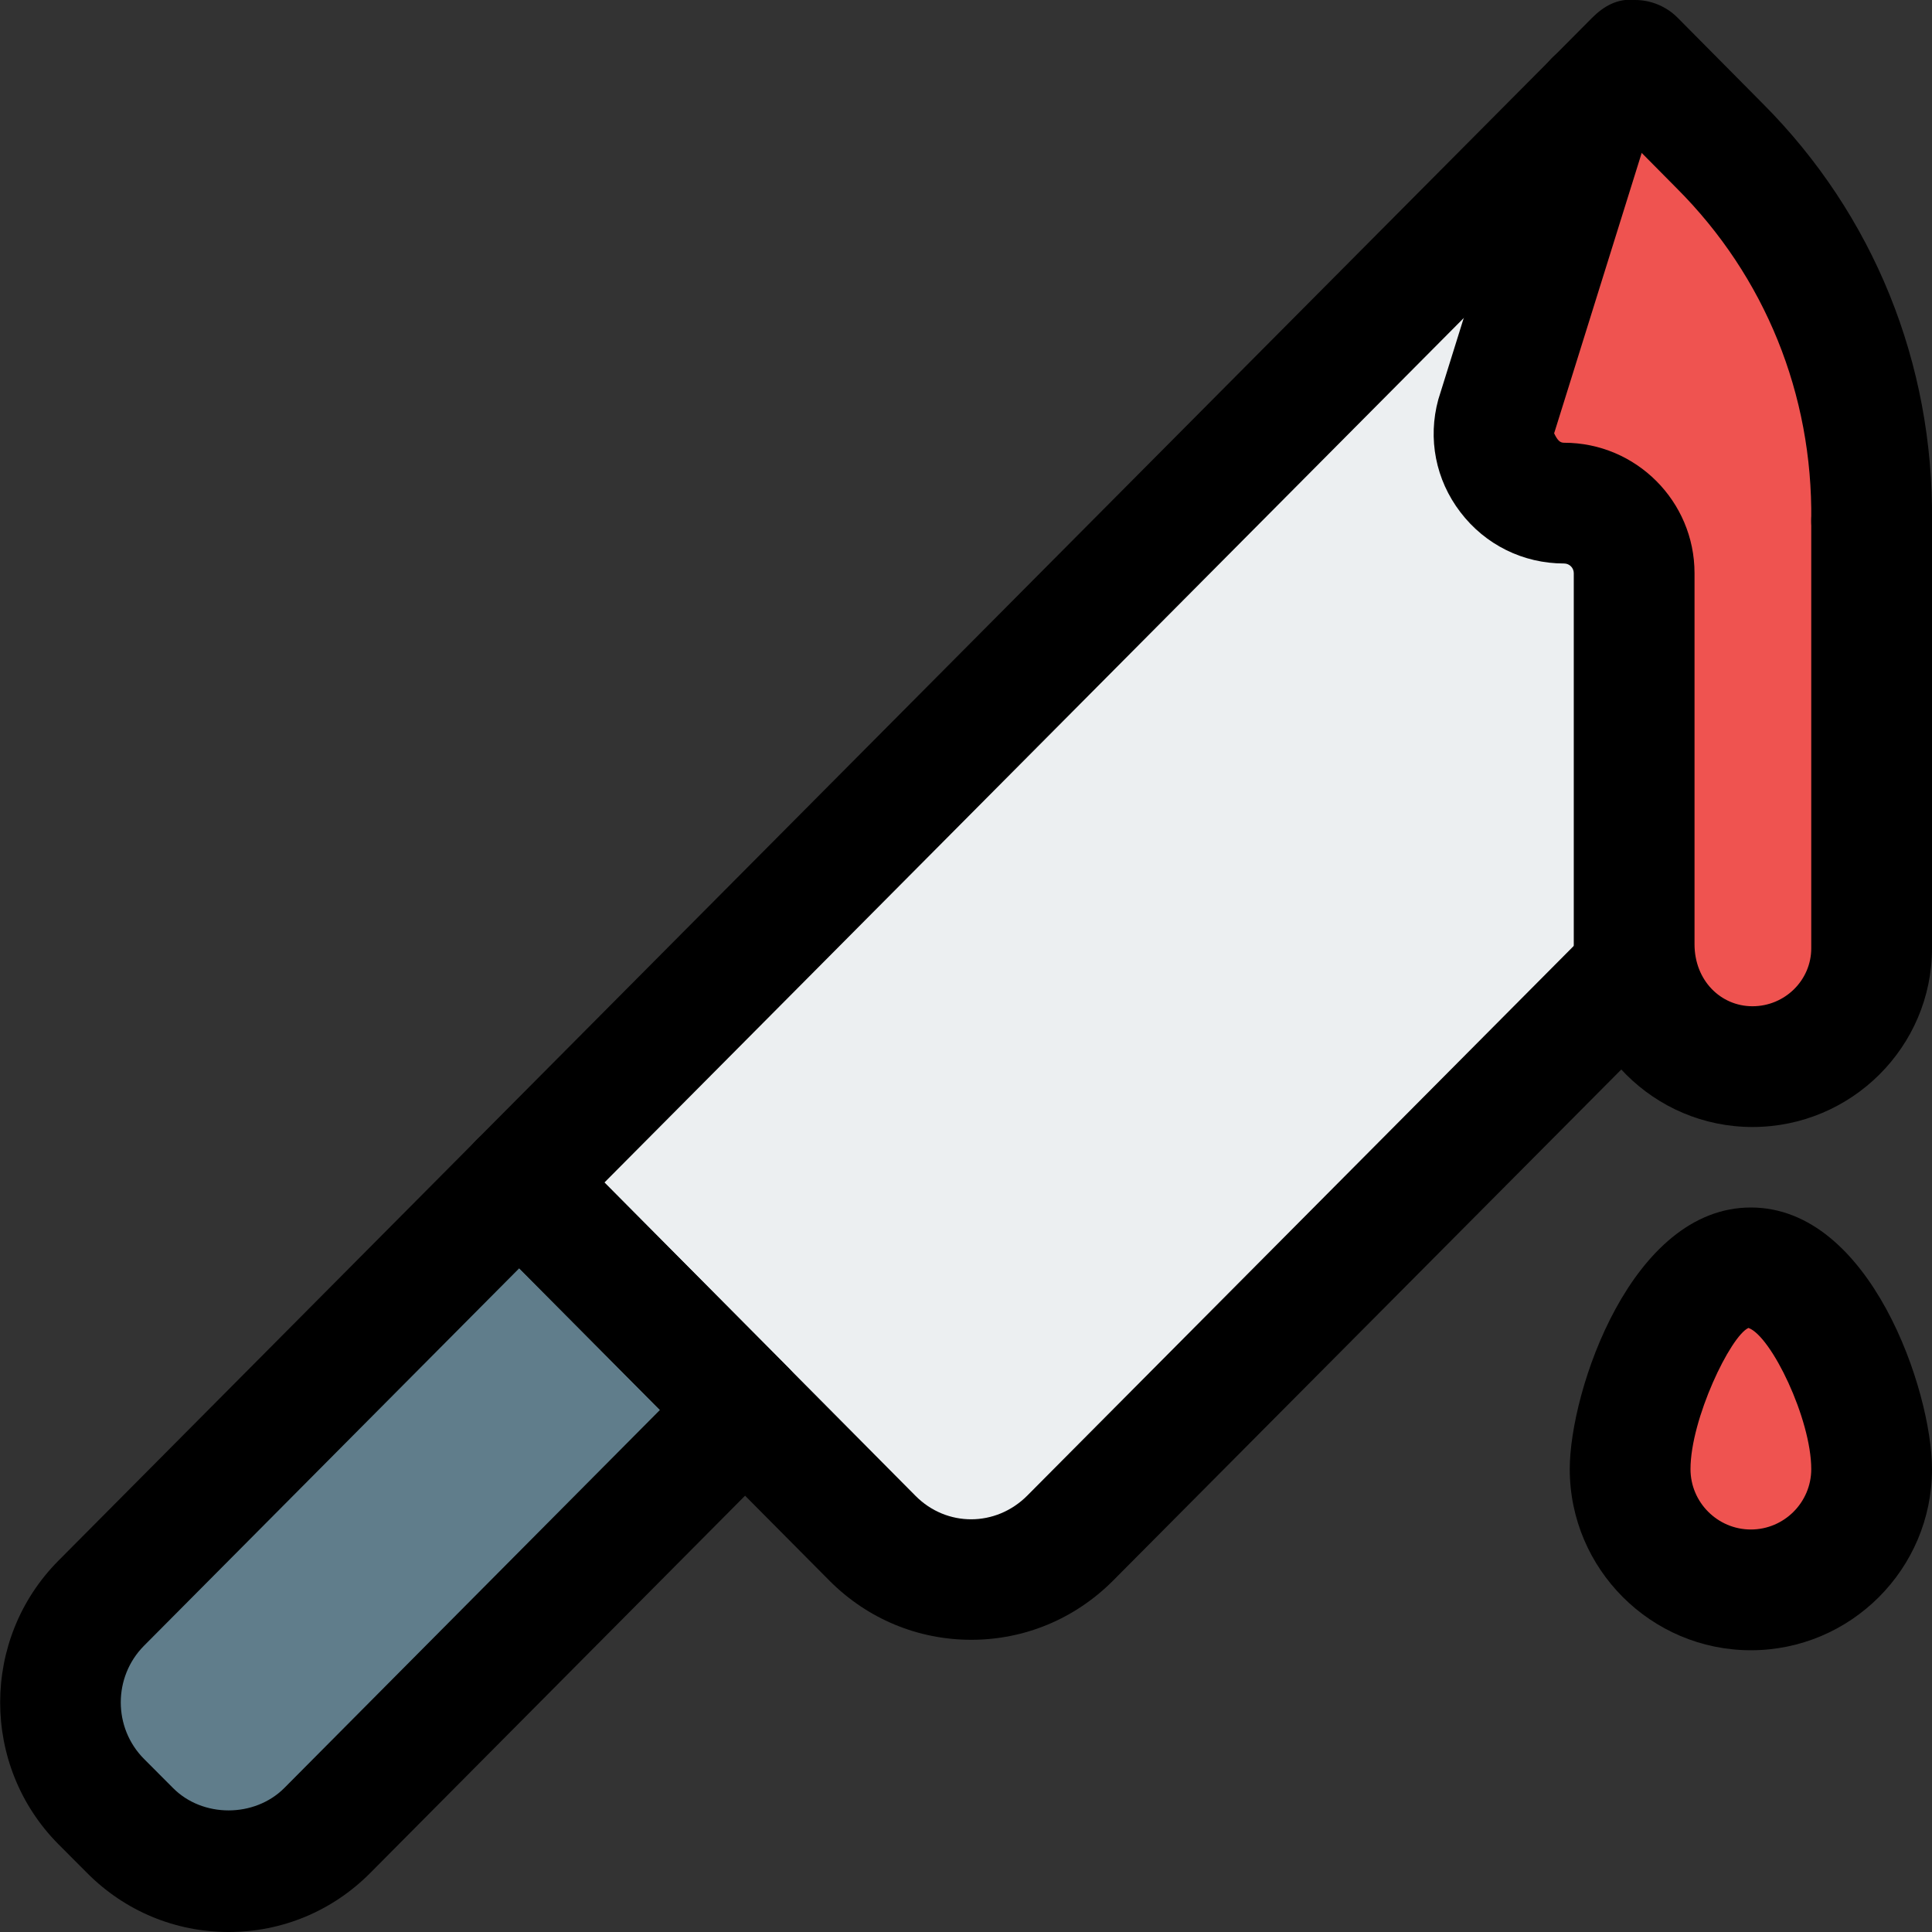 <svg enable-background="new 0 0 24 24" height="512" viewBox="0 0 24 24" width="512" xmlns="http://www.w3.org/2000/svg"><rect x="0" y="0" width="24" height="24" fill="#333333" stroke="none"/><g id="Color"><g><g><path d="m8.88 17.364-2.273-2.287c-.229-.229-.634-.229-.862 0l-4.207 4.232c-.781.786-.781 2.065 0 2.852l.291.292c.38.382.885.592 1.423.592.537 0 1.043-.21 1.422-.592l4.206-4.233c.235-.236.235-.619 0-.856z" fill="#607d8b"/></g></g><g><g><path d="m19.871 2.06c-.04-.25-.218-.457-.46-.534-.239-.076-.505-.014-.686.167l-12.495 12.572 4.425 4.455c.435.435 1.007.653 1.579.653s1.145-.218 1.582-.655l7.286-7.328c.152-.153.221-.37.187-.584z" fill="#eceff1"/></g></g><g><g><path d="m21.705 2.368-.851-.858c-.114-.115-.268-.18-.43-.18-.001 0-.001 0-.001 0-.162 0-.316.064-.43.178l-.405.405c-.07.07-.121.155-.15.248l-.994 3.189c-.108.395-.026.808.223 1.134.25.328.631.516 1.043.516.054 0 .097.044.097.097v3.775c0 .991.807 1.798 1.798 1.798.996 0 1.807-.807 1.807-1.798v-4.298c.017-1.593-.589-3.088-1.707-4.206z" fill="#ef5350"/></g></g><g><g><path d="m21.75 15.946c-.974 0-1.476 1.495-1.476 2.132 0 .814.663 1.476 1.476 1.476s1.476-.663 1.476-1.476c0-.637-.502-2.132-1.476-2.132z" fill="#ef5350"/></g></g></g><g id="_x31_.5"><g><g><g><path d="m2.841 24c-.664 0-1.288-.26-1.757-.731l-.359-.36c-.964-.972-.964-2.55 0-3.521l5.193-5.225c.281-.283.781-.283 1.064 0l2.807 2.823c.29.292.29.765 0 1.057l-5.192 5.226c-.469.471-1.093.731-1.756.731zm3.609-8.245-4.661 4.689c-.385.388-.385 1.019 0 1.406l.359.36c.368.373 1.014.372 1.384.001l4.667-4.697z"/></g></g><g><g><path d="m12.065 20.37c-.662 0-1.285-.259-1.756-.729l-4.39-4.421c-.291-.292-.292-.766-.001-1.058l13.861-13.942c.142-.141.311-.243.533-.22.199 0 .391.081.53.222l1.051 1.06c1.38 1.381 2.129 3.228 2.107 5.197-.005.411-.34.741-.75.741-.003 0-.006 0-.009 0-.414-.005-.746-.344-.741-.759.019-1.562-.575-3.026-1.67-4.121l-.522-.527-12.799 12.876 3.865 3.894c.386.388.996.387 1.386-.003l7.008-7.049c.292-.294.769-.294 1.061-.003.294.292.296.767.004 1.061l-7.01 7.05c-.473.472-1.096.731-1.758.731z"/></g></g></g><g><g><path d="m21.77 14c-1.224 0-2.22-.996-2.22-2.22v-4.66c0-.066-.054-.12-.12-.12-.509 0-.979-.232-1.288-.637-.308-.402-.408-.913-.275-1.4l1.229-3.937c.124-.396.544-.619.939-.492.396.124.616.544.492.939l-1.221 3.91c.044.091.074.117.124.117.894 0 1.62.727 1.62 1.62v4.61c0 .447.323.77.72.77.402 0 .73-.323.73-.72v-5.31c0-.414.336-.75.75-.75s.75.336.75.75v5.31c0 1.224-1.001 2.22-2.23 2.22z"/></g></g><g><g><path d="m21.75 20.5c-1.24 0-2.25-1.01-2.25-2.25 0-.972.766-3.25 2.25-3.25s2.25 2.278 2.25 3.25c0 1.24-1.01 2.25-2.25 2.25zm-.03-4.004c-.223.101-.72 1.132-.72 1.754 0 .413.337.75.75.75s.75-.337.75-.75c0-.622-.497-1.653-.78-1.754z"/></g></g></g></svg>